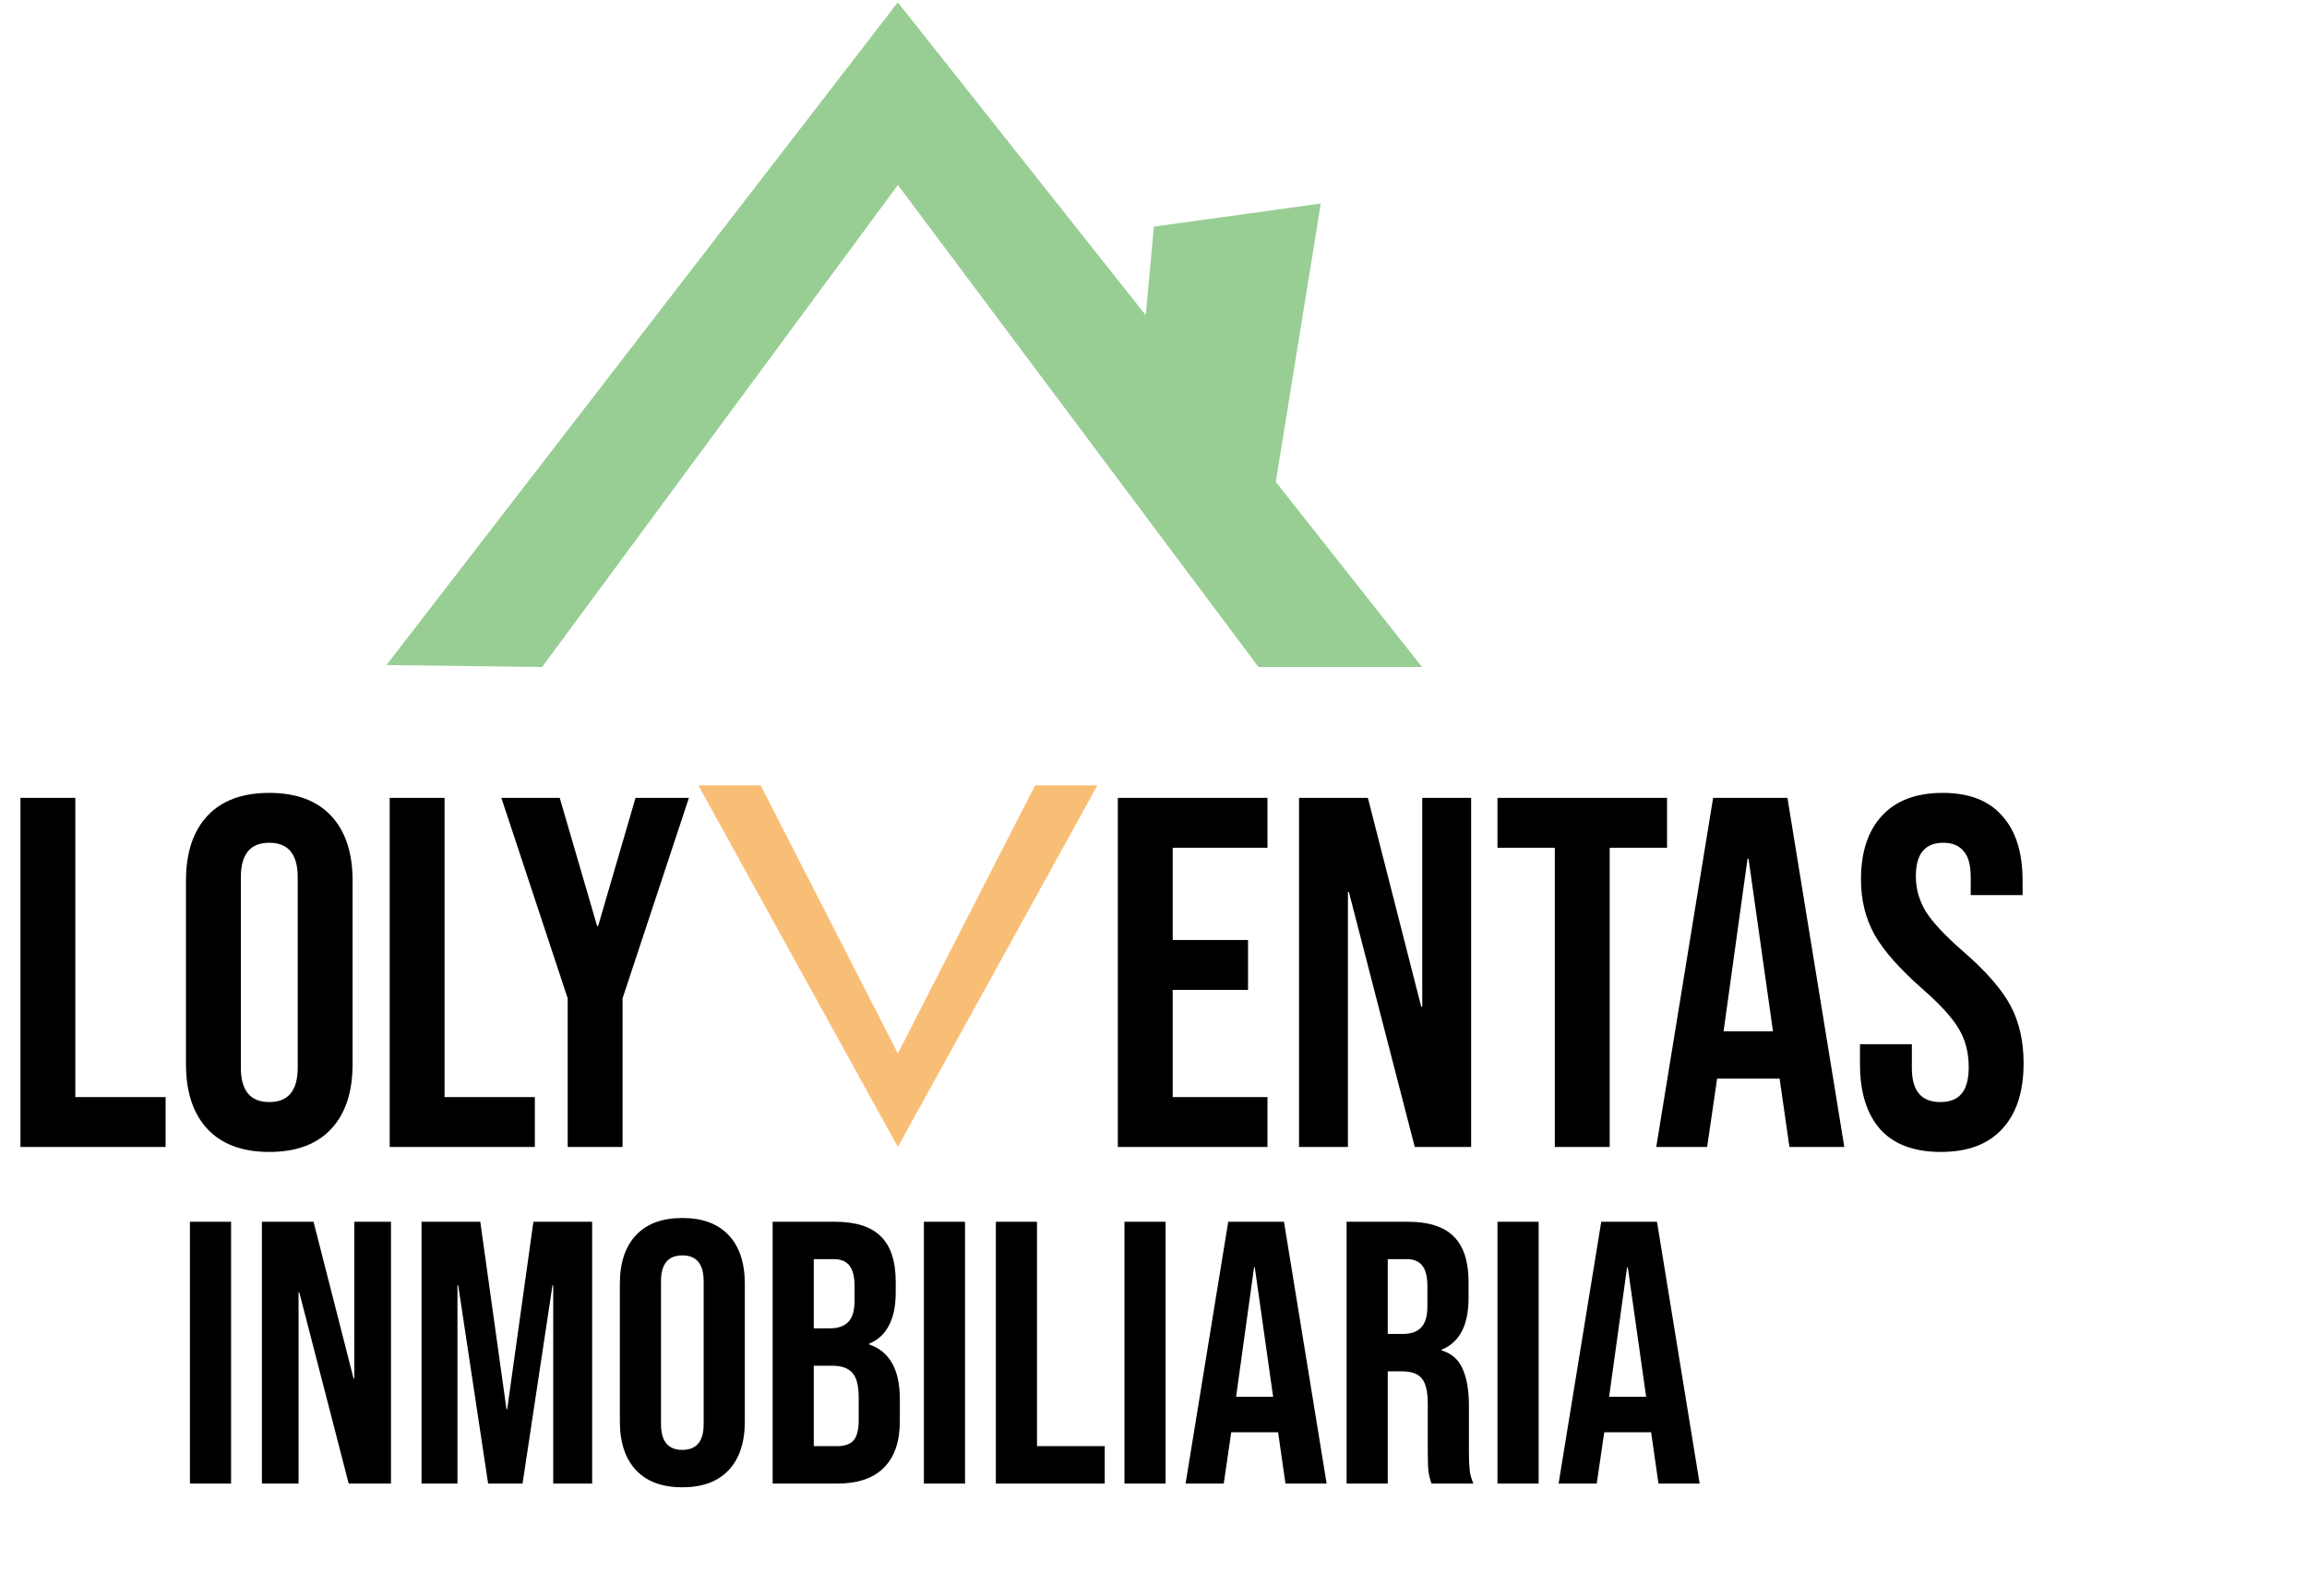 <svg width="185" height="128" viewBox="0 0 185 128" fill="none" xmlns="http://www.w3.org/2000/svg">
<path d="M1.64 64H6.04V88H13.28V92H1.64V64ZM21.594 92.4C19.434 92.4 17.78 91.787 16.634 90.56C15.487 89.333 14.914 87.6 14.914 85.36V70.64C14.914 68.4 15.487 66.667 16.634 65.44C17.78 64.213 19.434 63.6 21.594 63.6C23.754 63.6 25.407 64.213 26.554 65.44C27.7 66.667 28.274 68.4 28.274 70.64V85.36C28.274 87.6 27.7 89.333 26.554 90.56C25.407 91.787 23.754 92.4 21.594 92.4ZM21.594 88.4C23.114 88.4 23.874 87.48 23.874 85.64V70.36C23.874 68.52 23.114 67.6 21.594 67.6C20.074 67.6 19.314 68.52 19.314 70.36V85.64C19.314 87.48 20.074 88.4 21.594 88.4ZM31.249 64H35.649V88H42.889V92H31.249V64ZM45.524 80.08L40.204 64H44.884L47.884 74.28H47.964L50.964 64H55.244L49.924 80.08V92H45.524V80.08Z" fill="black"/>
<path d="M43.223 53L32 52.858L72 1L92.262 26.574L92.994 18.617L105.315 16.913L101.777 38.792L113 53H101.167L72 14L43.223 53Z" fill="#98CE94" stroke="#98CE94"/>
<path d="M61 63H56L72 92L88 63H83L72 84.5L61 63Z" fill="#F9BE76"/>
<path d="M89.64 64H101.64V68H94.04V75.4H100.08V79.4H94.04V88H101.64V92H89.64V64ZM104.171 64H109.691L113.971 80.76H114.051V64H117.971V92H113.451L108.171 71.56H108.091V92H104.171V64ZM124.682 68H120.082V64H133.682V68H129.082V92H124.682V68ZM137.376 64H143.336L147.896 92H143.496L142.696 86.44V86.52H137.696L136.896 92H132.816L137.376 64ZM142.176 82.72L140.216 68.88H140.136L138.216 82.72H142.176ZM155.633 92.4C153.5 92.4 151.887 91.8 150.793 90.6C149.7 89.373 149.153 87.627 149.153 85.36V83.76H153.313V85.68C153.313 87.493 154.073 88.4 155.593 88.4C156.34 88.4 156.9 88.187 157.273 87.76C157.673 87.307 157.873 86.587 157.873 85.6C157.873 84.427 157.607 83.4 157.073 82.52C156.54 81.613 155.553 80.533 154.113 79.28C152.3 77.68 151.033 76.24 150.313 74.96C149.593 73.653 149.233 72.187 149.233 70.56C149.233 68.347 149.793 66.64 150.913 65.44C152.033 64.213 153.66 63.6 155.793 63.6C157.9 63.6 159.487 64.213 160.553 65.44C161.647 66.64 162.193 68.373 162.193 70.64V71.8H158.033V70.36C158.033 69.4 157.847 68.707 157.473 68.28C157.1 67.827 156.553 67.6 155.833 67.6C154.367 67.6 153.633 68.493 153.633 70.28C153.633 71.293 153.9 72.24 154.433 73.12C154.993 74 155.993 75.067 157.433 76.32C159.273 77.92 160.54 79.373 161.233 80.68C161.927 81.987 162.273 83.52 162.273 85.28C162.273 87.573 161.7 89.333 160.553 90.56C159.433 91.787 157.793 92.4 155.633 92.4Z" fill="black"/>
<path d="M15.23 98H18.53V119H15.23V98ZM21.002 98H25.142L28.352 110.57H28.412V98H31.352V119H27.962L24.002 103.67H23.942V119H21.002V98ZM33.804 98H38.514L40.614 113.03H40.674L42.774 98H47.484V119H44.364V103.1H44.304L41.904 119H39.144L36.744 103.1H36.684V119H33.804V98ZM54.717 119.3C53.097 119.3 51.857 118.84 50.997 117.92C50.137 117 49.707 115.7 49.707 114.02V102.98C49.707 101.3 50.137 100 50.997 99.08C51.857 98.16 53.097 97.7 54.717 97.7C56.337 97.7 57.577 98.16 58.437 99.08C59.297 100 59.727 101.3 59.727 102.98V114.02C59.727 115.7 59.297 117 58.437 117.92C57.577 118.84 56.337 119.3 54.717 119.3ZM54.717 116.3C55.857 116.3 56.427 115.61 56.427 114.23V102.77C56.427 101.39 55.857 100.7 54.717 100.7C53.577 100.7 53.007 101.39 53.007 102.77V114.23C53.007 115.61 53.577 116.3 54.717 116.3ZM61.959 98H66.939C68.638 98 69.879 98.4 70.659 99.2C71.439 99.98 71.829 101.19 71.829 102.83V103.67C71.829 104.75 71.648 105.63 71.288 106.31C70.948 106.99 70.418 107.48 69.698 107.78V107.84C71.338 108.4 72.159 109.86 72.159 112.22V114.02C72.159 115.64 71.728 116.88 70.868 117.74C70.028 118.58 68.788 119 67.148 119H61.959V98ZM66.549 106.55C67.209 106.55 67.698 106.38 68.019 106.04C68.359 105.7 68.528 105.13 68.528 104.33V103.16C68.528 102.4 68.388 101.85 68.109 101.51C67.849 101.17 67.428 101 66.849 101H65.258V106.55H66.549ZM67.148 116C67.728 116 68.159 115.85 68.439 115.55C68.719 115.23 68.859 114.69 68.859 113.93V112.1C68.859 111.14 68.689 110.48 68.349 110.12C68.028 109.74 67.489 109.55 66.728 109.55H65.258V116H67.148ZM74.087 98H77.387V119H74.087V98ZM79.859 98H83.159V116H88.589V119H79.859V98ZM90.171 98H93.471V119H90.171V98ZM98.493 98H102.963L106.383 119H103.083L102.483 114.83V114.89H98.733L98.133 119H95.073L98.493 98ZM102.093 112.04L100.623 101.66H100.563L99.123 112.04H102.093ZM107.984 98H112.874C114.574 98 115.814 98.4 116.594 99.2C117.374 99.98 117.764 101.19 117.764 102.83V104.12C117.764 106.3 117.044 107.68 115.604 108.26V108.32C116.404 108.56 116.964 109.05 117.284 109.79C117.624 110.53 117.794 111.52 117.794 112.76V116.45C117.794 117.05 117.814 117.54 117.854 117.92C117.894 118.28 117.994 118.64 118.154 119H114.794C114.674 118.66 114.594 118.34 114.554 118.04C114.514 117.74 114.494 117.2 114.494 116.42V112.58C114.494 111.62 114.334 110.95 114.014 110.57C113.714 110.19 113.184 110 112.424 110H111.284V119H107.984V98ZM112.484 107C113.144 107 113.634 106.83 113.954 106.49C114.294 106.15 114.464 105.58 114.464 104.78V103.16C114.464 102.4 114.324 101.85 114.044 101.51C113.784 101.17 113.364 101 112.784 101H111.284V107H112.484ZM120.084 98H123.384V119H120.084V98ZM128.405 98H132.875L136.295 119H132.995L132.395 114.83V114.89H128.645L128.045 119H124.985L128.405 98ZM132.005 112.04L130.535 101.66H130.475L129.035 112.04H132.005Z" fill="black"/>
</svg>

